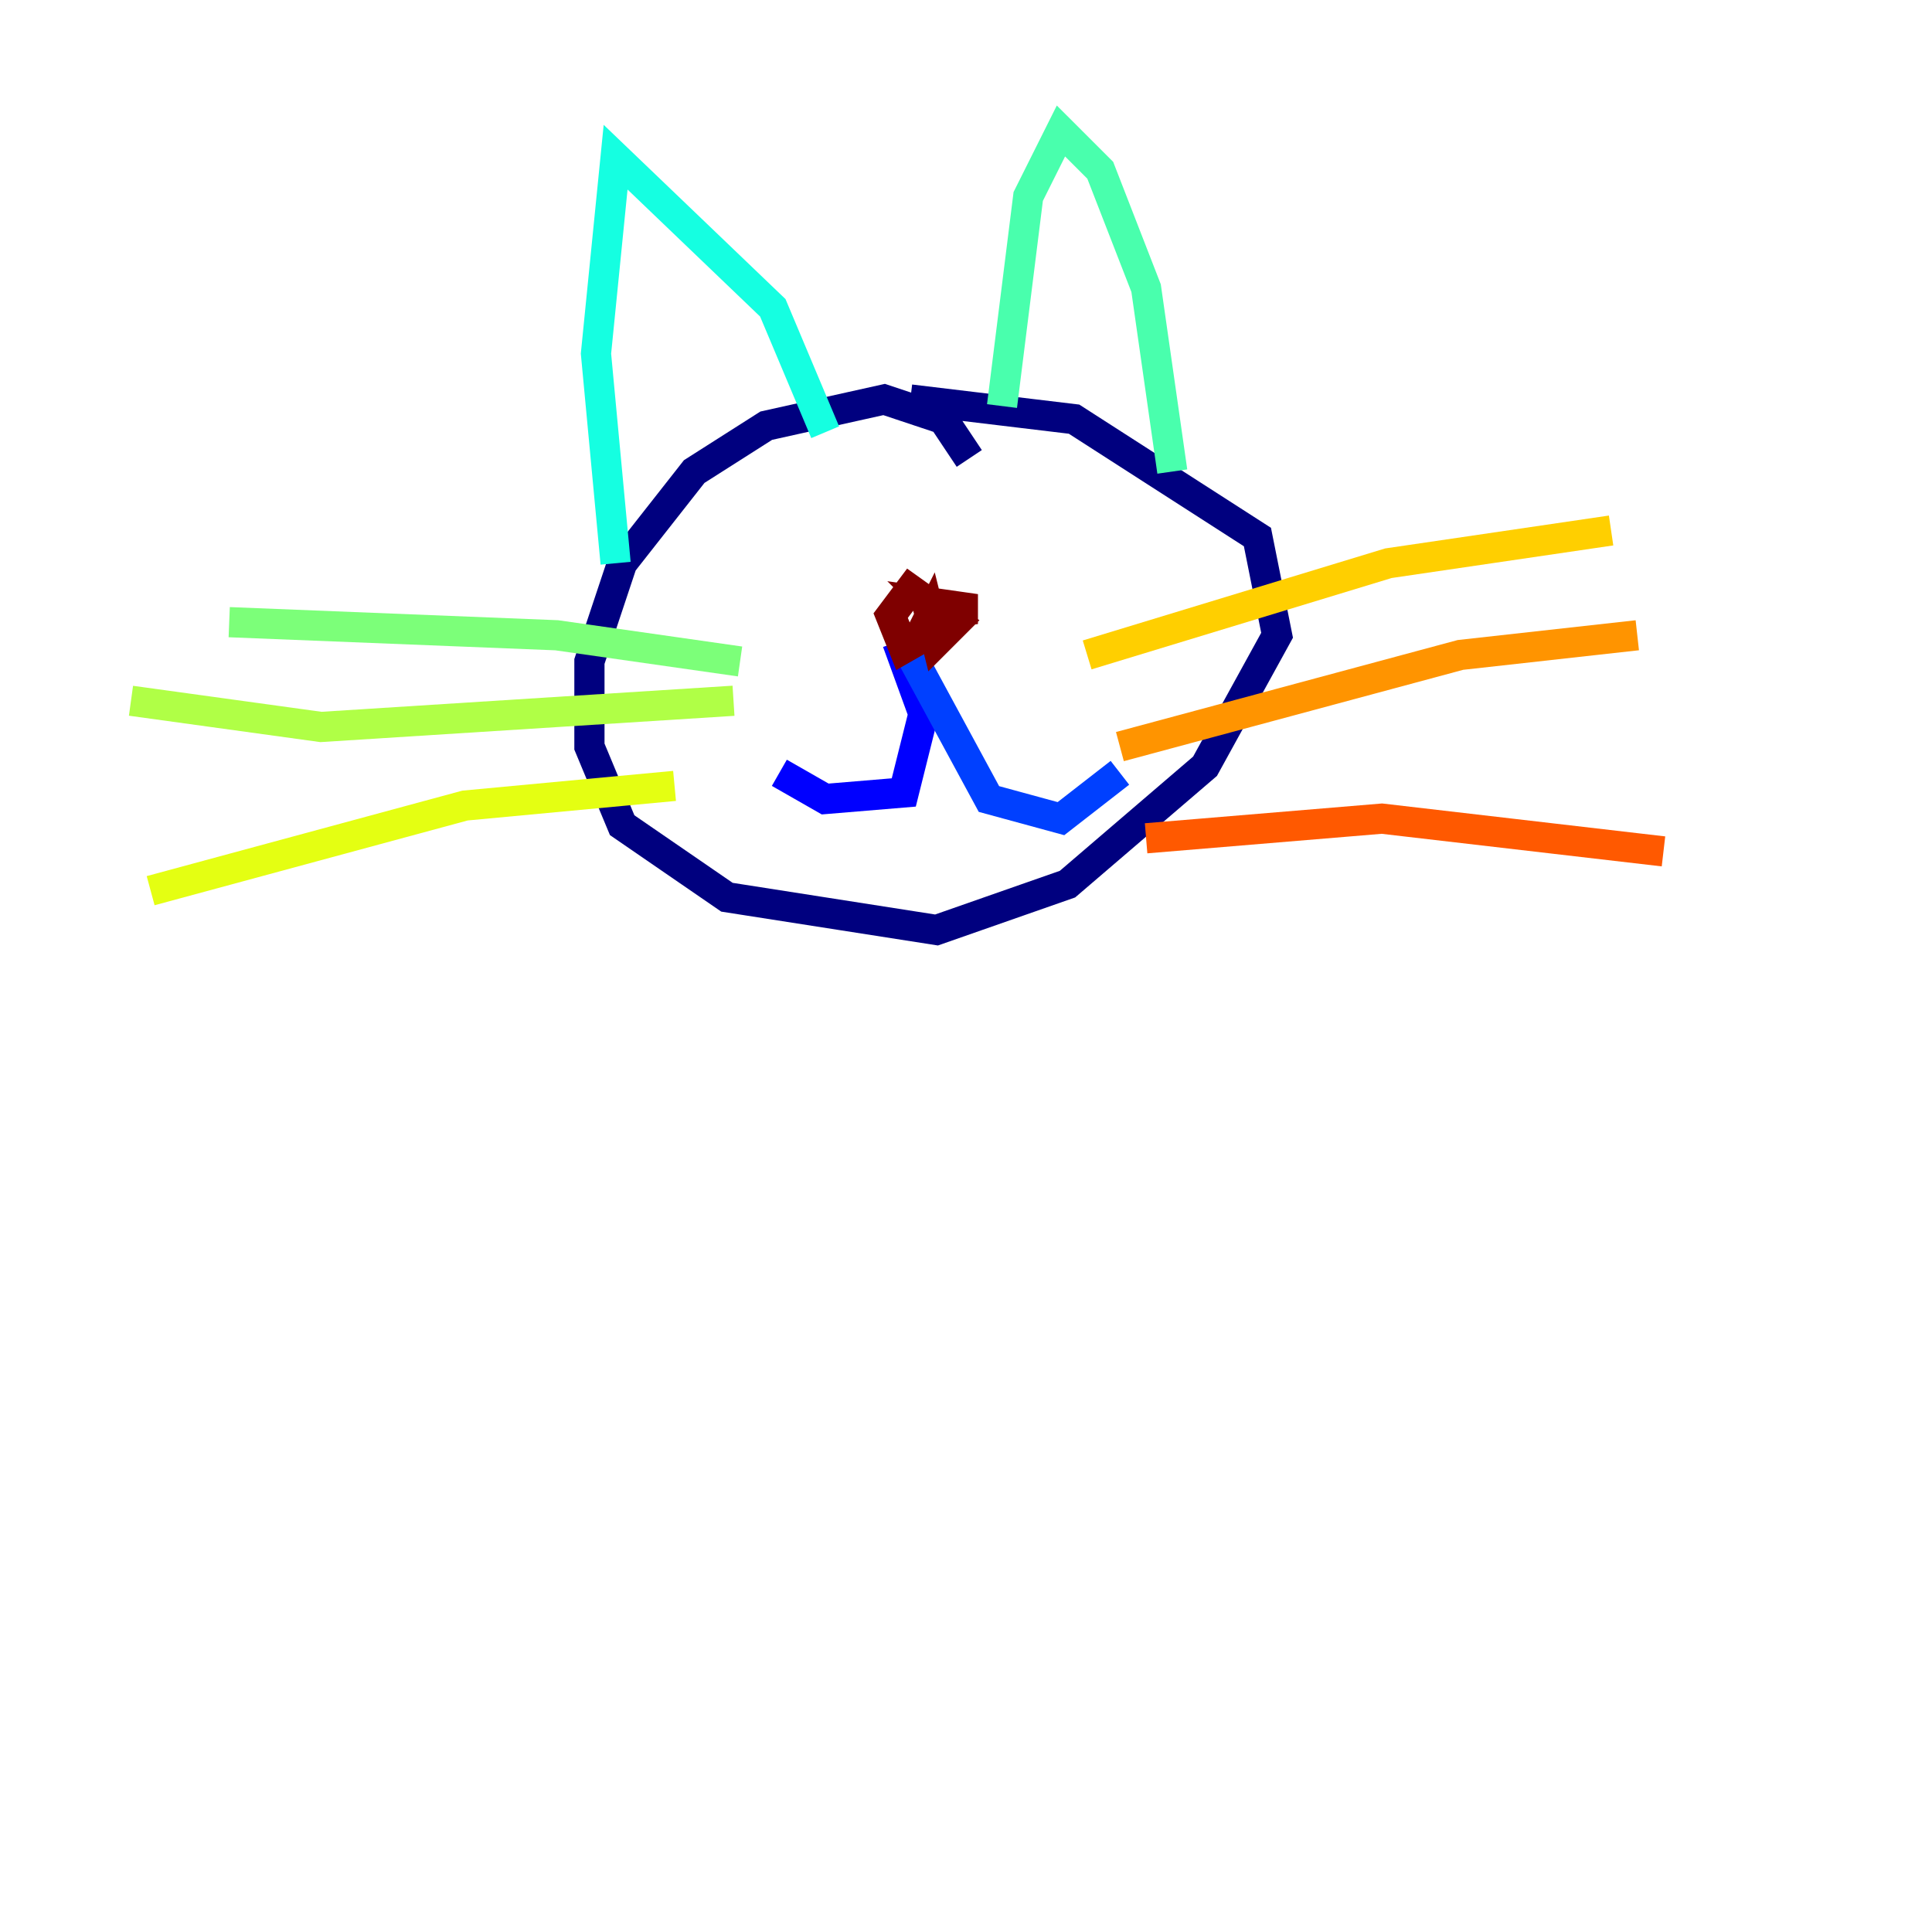 <?xml version="1.0" encoding="utf-8" ?>
<svg baseProfile="tiny" height="128" version="1.2" viewBox="0,0,128,128" width="128" xmlns="http://www.w3.org/2000/svg" xmlns:ev="http://www.w3.org/2001/xml-events" xmlns:xlink="http://www.w3.org/1999/xlink"><defs /><polyline fill="none" points="64.217,30.373 62.481,27.77 58.576,26.468 50.766,28.203 45.993,31.241 41.22,37.315 39.051,43.824 39.051,49.464 41.22,54.671 48.163,59.444 62.047,61.614 70.725,58.576 79.837,50.766 84.61,42.088 83.308,35.58 71.159,27.77 60.312,26.468" stroke="#00007f" stroke-width="2" /><polyline fill="none" points="59.444,41.654 59.444,41.654" stroke="#0000c8" stroke-width="2" /><polyline fill="none" points="59.444,42.522 61.18,47.295 59.878,52.502 54.671,52.936 51.634,51.2" stroke="#0000ff" stroke-width="2" /><polyline fill="none" points="59.878,42.522 65.519,52.936 70.291,54.237 74.197,51.2" stroke="#0040ff" stroke-width="2" /><polyline fill="none" points="51.634,38.183 51.634,38.183" stroke="#0080ff" stroke-width="2" /><polyline fill="none" points="71.159,35.146 71.159,35.146" stroke="#00c0ff" stroke-width="2" /><polyline fill="none" points="54.671,28.637 51.2,20.393 40.786,10.414 39.485,23.43 40.786,37.315" stroke="#15ffe1" stroke-width="2" /><polyline fill="none" points="66.386,26.902 68.122,13.017 70.291,8.678 72.895,11.281 75.932,19.091 77.668,31.241" stroke="#49ffad" stroke-width="2" /><polyline fill="none" points="49.031,43.824 36.881,42.088 15.186,41.22" stroke="#7cff79" stroke-width="2" /><polyline fill="none" points="48.597,46.427 21.261,48.163 8.678,46.427" stroke="#b0ff46" stroke-width="2" /><polyline fill="none" points="44.691,52.068 30.807,53.37 9.98,59.01" stroke="#e4ff12" stroke-width="2" /><polyline fill="none" points="72.027,43.39 91.986,37.315 106.739,35.146" stroke="#ffcf00" stroke-width="2" /><polyline fill="none" points="74.197,49.464 96.759,43.39 108.475,42.088" stroke="#ff9400" stroke-width="2" /><polyline fill="none" points="75.932,55.539 91.552,54.237 110.21,56.407" stroke="#ff5900" stroke-width="2" /><polyline fill="none" points="116.285,57.275 116.285,57.275" stroke="#ff1d00" stroke-width="2" /><polyline fill="none" points="119.322,58.142 119.322,58.142" stroke="#c30000" stroke-width="2" /><polyline fill="none" points="62.047,42.522 61.614,40.786 64.651,40.352 61.614,39.919 62.915,41.22 59.878,42.956 59.01,40.786 60.312,39.051 63.349,41.22 62.047,42.522 61.614,40.786 60.746,42.522" stroke="#7f0000" stroke-width="2" /></svg>